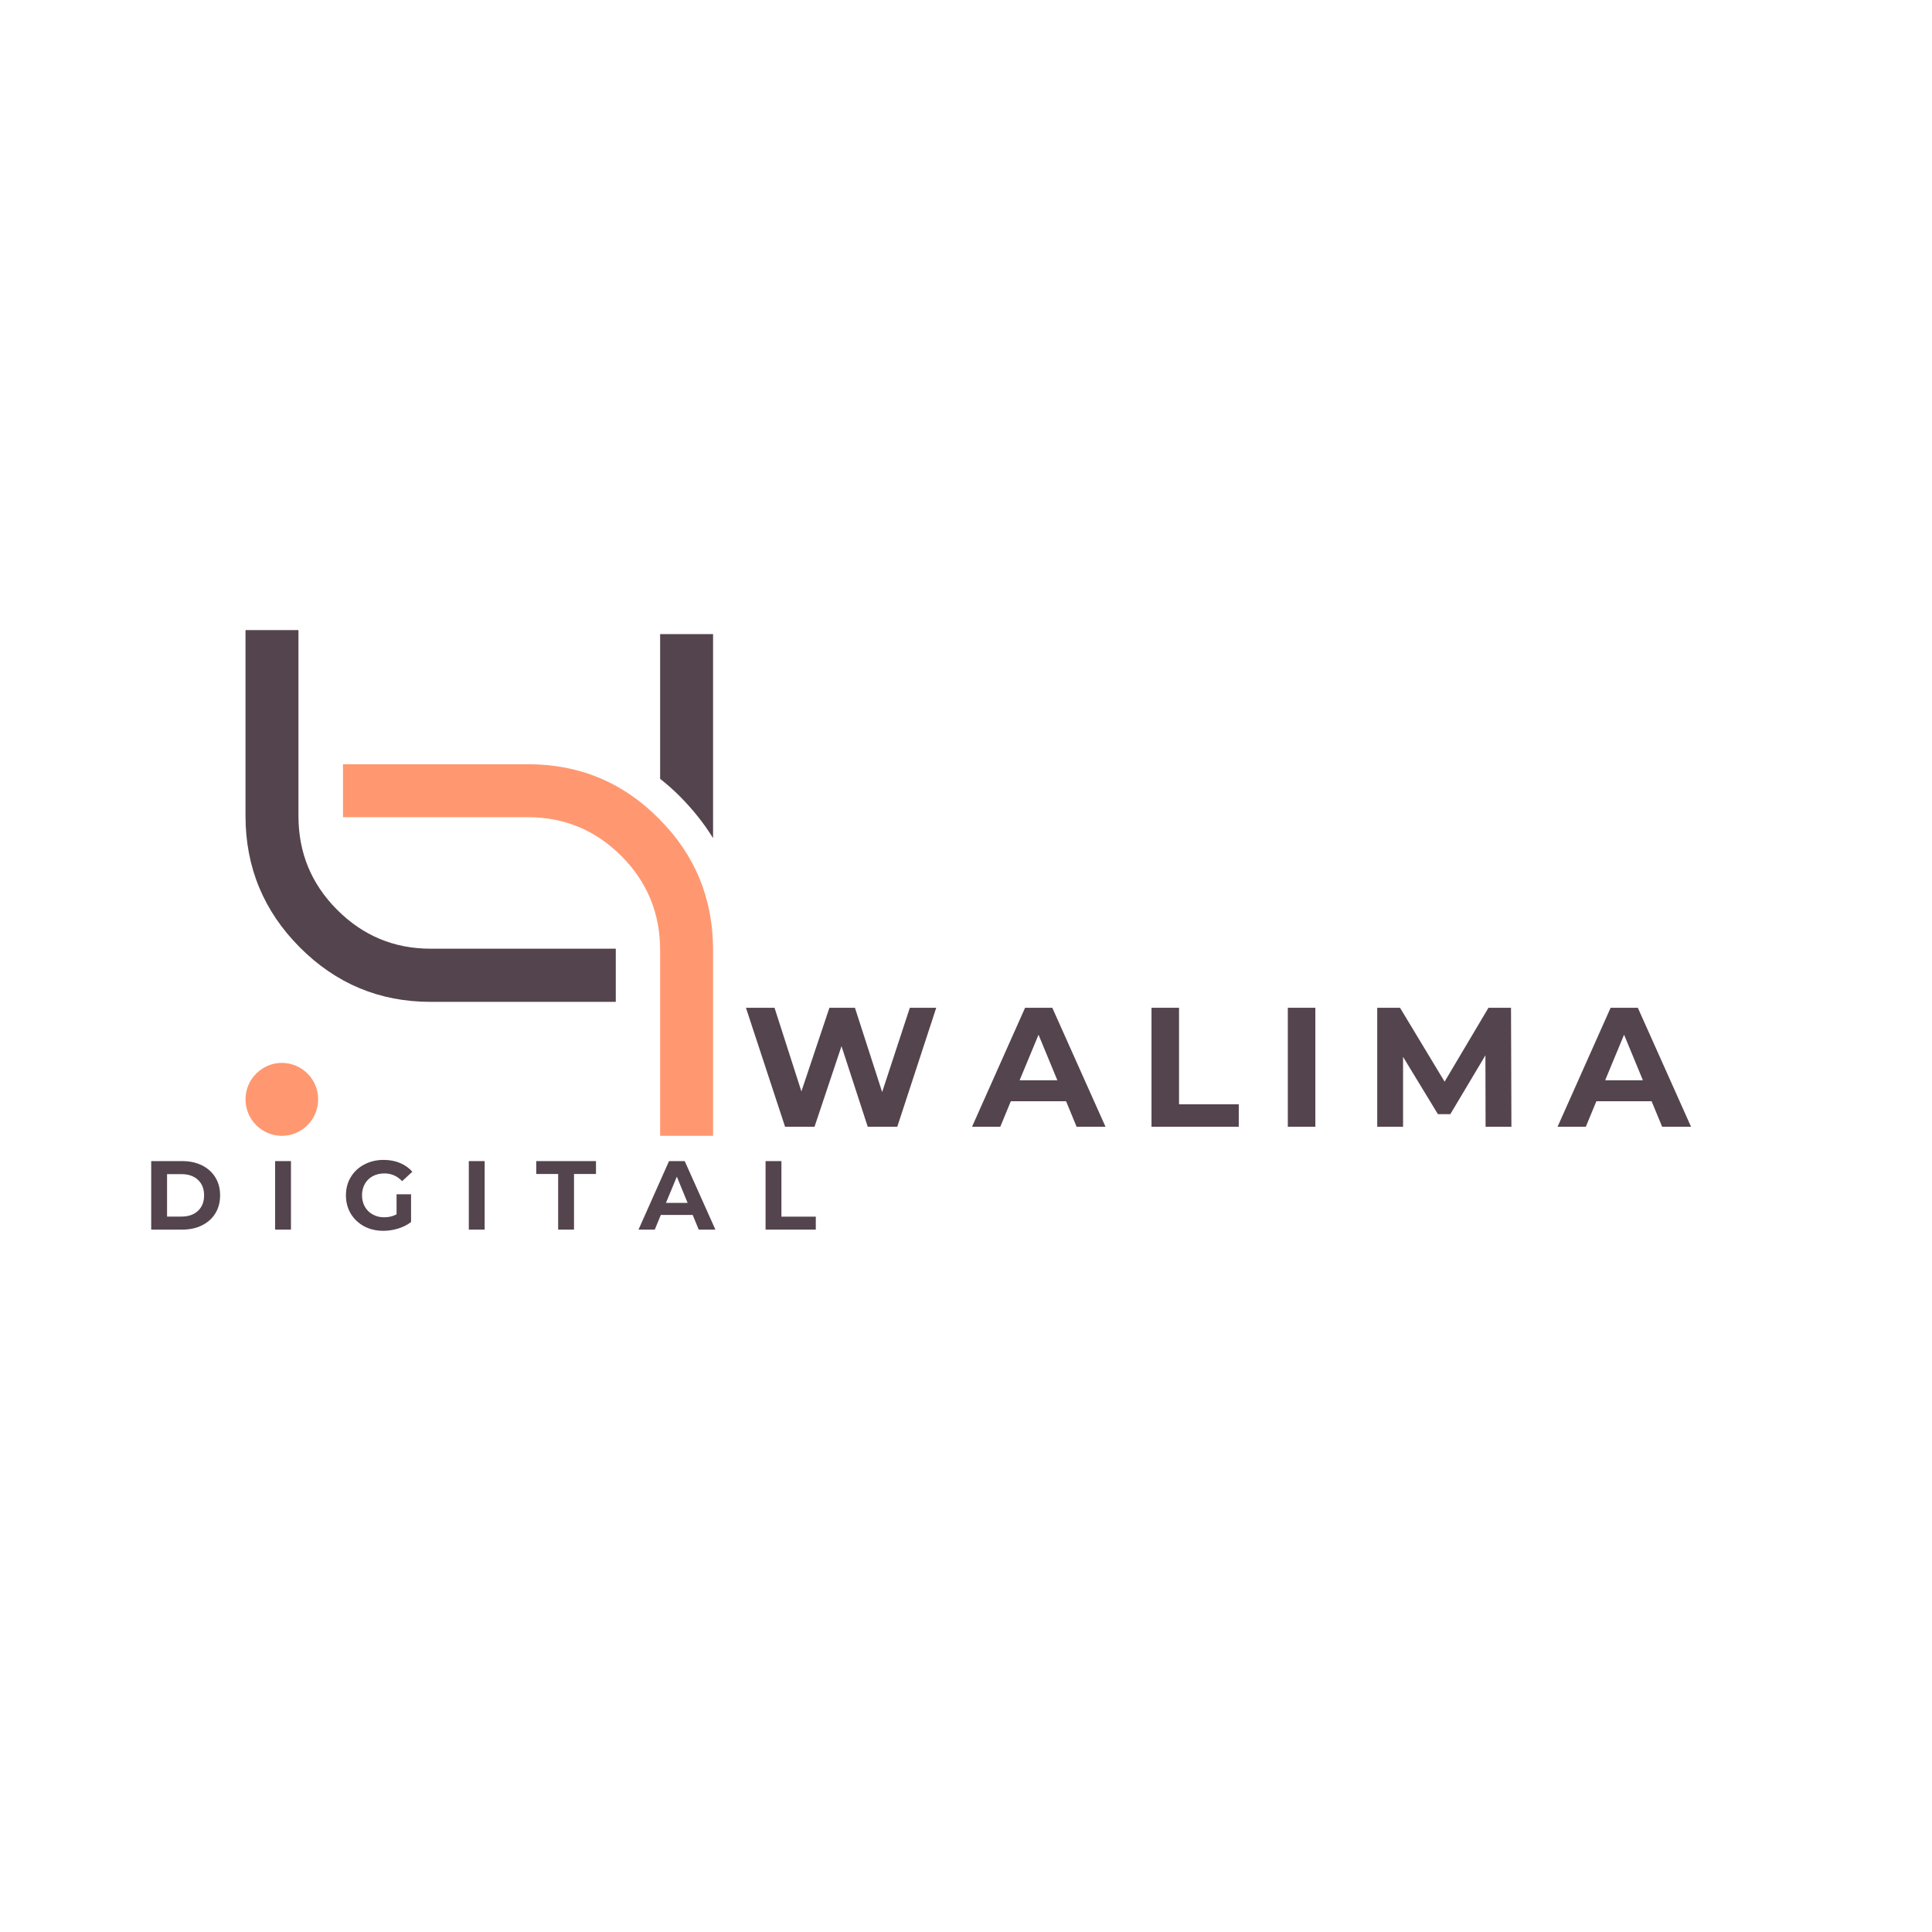 <svg xmlns="http://www.w3.org/2000/svg" xmlns:xlink="http://www.w3.org/1999/xlink" width="500" zoomAndPan="magnify" viewBox="0 0 375 375" height="500" preserveAspectRatio="xMidYMid meet" version="1.0"><defs><g/><clipPath id="id1"><path d="M 47.656 122.25 L 120 122.25 L 120 195 L 47.656 195 Z M 47.656 122.25 " clip-rule="nonzero"/></clipPath><clipPath id="id2"><path d="M 66 148 L 138.406 148 L 138.406 220.5 L 66 220.5 Z M 66 148 " clip-rule="nonzero"/></clipPath><clipPath id="id3"><path d="M 128 123 L 138.406 123 L 138.406 163 L 128 163 Z M 128 123 " clip-rule="nonzero"/></clipPath><clipPath id="id4"><path d="M 47.656 206 L 62 206 L 62 220.5 L 47.656 220.5 Z M 47.656 206 " clip-rule="nonzero"/></clipPath></defs><g clip-path="url(#id1)"><path fill="rgb(32.939%, 26.669%, 30.589%)" d="M 83.57 184.141 L 119.523 184.141 L 119.523 194.461 L 83.57 194.461 C 73.664 194.461 65.203 190.922 58.191 183.879 C 51.18 176.836 47.652 168.344 47.652 158.359 L 47.652 122.297 L 57.93 122.297 L 57.93 158.359 C 57.93 165.512 60.418 171.547 65.426 176.578 C 70.434 181.605 76.48 184.141 83.57 184.141 " fill-opacity="1" fill-rule="nonzero"/></g><g clip-path="url(#id2)"><path fill="rgb(100%, 59.61%, 43.919%)" d="M 102.492 158.621 L 66.574 158.621 L 66.574 148.336 L 102.492 148.336 C 112.434 148.336 120.895 151.84 127.871 158.879 C 134.922 165.922 138.406 174.418 138.406 184.402 L 138.406 220.465 L 128.129 220.465 L 128.129 184.402 C 128.129 177.285 125.645 171.211 120.637 166.184 C 115.625 161.152 109.578 158.621 102.492 158.621 " fill-opacity="1" fill-rule="nonzero"/></g><g clip-path="url(#id3)"><path fill="rgb(32.939%, 26.669%, 30.589%)" d="M 128.129 123.078 L 138.406 123.078 L 138.406 162.68 C 136.664 159.848 134.551 157.203 132.062 154.672 C 130.801 153.402 129.504 152.25 128.129 151.168 L 128.129 123.078 " fill-opacity="1" fill-rule="evenodd"/></g><g clip-path="url(#id4)"><path fill="rgb(100%, 59.61%, 43.919%)" d="M 54.703 220.465 C 58.598 220.465 61.754 217.297 61.754 213.387 C 61.754 209.473 58.598 206.305 54.703 206.305 C 50.844 206.305 47.652 209.473 47.652 213.387 C 47.652 217.297 50.844 220.465 54.703 220.465 " fill-opacity="1" fill-rule="evenodd"/></g><g fill="rgb(32.939%, 26.669%, 30.589%)" fill-opacity="1"><g transform="translate(144.068, 218.7)"><g><path d="M 37.656 -23.094 L 30.094 0 L 24.359 0 L 19.266 -15.641 L 14.031 0 L 8.312 0 L 0.719 -23.094 L 6.266 -23.094 L 11.484 -6.859 L 16.922 -23.094 L 21.875 -23.094 L 27.156 -6.734 L 32.531 -23.094 Z M 37.656 -23.094 "/></g></g></g><g fill="rgb(32.939%, 26.669%, 30.589%)" fill-opacity="1"><g transform="translate(188.968, 218.7)"><g><path d="M 17.953 -4.953 L 7.234 -4.953 L 5.188 0 L -0.297 0 L 10 -23.094 L 15.281 -23.094 L 25.609 0 L 20 0 Z M 16.266 -9.016 L 12.609 -17.859 L 8.938 -9.016 Z M 16.266 -9.016 "/></g></g></g><g fill="rgb(32.939%, 26.669%, 30.589%)" fill-opacity="1"><g transform="translate(220.771, 218.7)"><g><path d="M 2.734 -23.094 L 8.078 -23.094 L 8.078 -4.359 L 19.672 -4.359 L 19.672 0 L 2.734 0 Z M 2.734 -23.094 "/></g></g></g><g fill="rgb(32.939%, 26.669%, 30.589%)" fill-opacity="1"><g transform="translate(247.23, 218.7)"><g><path d="M 2.734 -23.094 L 8.078 -23.094 L 8.078 0 L 2.734 0 Z M 2.734 -23.094 "/></g></g></g><g fill="rgb(32.939%, 26.669%, 30.589%)" fill-opacity="1"><g transform="translate(264.584, 218.7)"><g><path d="M 23.766 0 L 23.734 -13.859 L 16.922 -2.438 L 14.516 -2.438 L 7.75 -13.562 L 7.75 0 L 2.734 0 L 2.734 -23.094 L 7.156 -23.094 L 15.812 -8.75 L 24.328 -23.094 L 28.703 -23.094 L 28.781 0 Z M 23.766 0 "/></g></g></g><g fill="rgb(32.939%, 26.669%, 30.589%)" fill-opacity="1"><g transform="translate(302.621, 218.7)"><g><path d="M 17.953 -4.953 L 7.234 -4.953 L 5.188 0 L -0.297 0 L 10 -23.094 L 15.281 -23.094 L 25.609 0 L 20 0 Z M 16.266 -9.016 L 12.609 -17.859 L 8.938 -9.016 Z M 16.266 -9.016 "/></g></g></g><g fill="rgb(32.939%, 26.669%, 30.589%)" fill-opacity="1"><g transform="translate(27.77, 238.667)"><g><path d="M 1.578 -13.297 L 7.625 -13.297 C 9.062 -13.297 10.332 -13.02 11.438 -12.469 C 12.551 -11.914 13.414 -11.141 14.031 -10.141 C 14.645 -9.141 14.953 -7.977 14.953 -6.656 C 14.953 -5.32 14.645 -4.156 14.031 -3.156 C 13.414 -2.156 12.551 -1.379 11.438 -0.828 C 10.332 -0.273 9.062 0 7.625 0 L 1.578 0 Z M 7.469 -2.531 C 8.801 -2.531 9.863 -2.898 10.656 -3.641 C 11.445 -4.379 11.844 -5.383 11.844 -6.656 C 11.844 -7.914 11.445 -8.914 10.656 -9.656 C 9.863 -10.395 8.801 -10.766 7.469 -10.766 L 4.656 -10.766 L 4.656 -2.531 Z M 7.469 -2.531 "/></g></g></g><g fill="rgb(32.939%, 26.669%, 30.589%)" fill-opacity="1"><g transform="translate(51.82, 238.667)"><g><path d="M 1.578 -13.297 L 4.656 -13.297 L 4.656 0 L 1.578 0 Z M 1.578 -13.297 "/></g></g></g><g fill="rgb(32.939%, 26.669%, 30.589%)" fill-opacity="1"><g transform="translate(66.411, 238.667)"><g><path d="M 10.562 -6.859 L 13.375 -6.859 L 13.375 -1.469 C 12.656 -0.914 11.816 -0.492 10.859 -0.203 C 9.91 0.086 8.957 0.234 8 0.234 C 6.613 0.234 5.367 -0.055 4.266 -0.641 C 3.172 -1.234 2.305 -2.051 1.672 -3.094 C 1.047 -4.145 0.734 -5.332 0.734 -6.656 C 0.734 -7.969 1.047 -9.145 1.672 -10.188 C 2.305 -11.238 3.18 -12.055 4.297 -12.641 C 5.41 -13.234 6.664 -13.531 8.062 -13.531 C 9.219 -13.531 10.27 -13.332 11.219 -12.938 C 12.176 -12.539 12.977 -11.973 13.625 -11.234 L 11.641 -9.406 C 10.691 -10.406 9.547 -10.906 8.203 -10.906 C 7.359 -10.906 6.602 -10.727 5.938 -10.375 C 5.281 -10.02 4.77 -9.52 4.406 -8.875 C 4.039 -8.227 3.859 -7.488 3.859 -6.656 C 3.859 -5.832 4.039 -5.098 4.406 -4.453 C 4.77 -3.805 5.281 -3.301 5.938 -2.938 C 6.594 -2.57 7.336 -2.391 8.172 -2.391 C 9.055 -2.391 9.852 -2.582 10.562 -2.969 Z M 10.562 -6.859 "/></g></g></g><g fill="rgb(32.939%, 26.669%, 30.589%)" fill-opacity="1"><g transform="translate(89.417, 238.667)"><g><path d="M 1.578 -13.297 L 4.656 -13.297 L 4.656 0 L 1.578 0 Z M 1.578 -13.297 "/></g></g></g><g fill="rgb(32.939%, 26.669%, 30.589%)" fill-opacity="1"><g transform="translate(104.008, 238.667)"><g><path d="M 4.328 -10.797 L 0.078 -10.797 L 0.078 -13.297 L 11.672 -13.297 L 11.672 -10.797 L 7.406 -10.797 L 7.406 0 L 4.328 0 Z M 4.328 -10.797 "/></g></g></g><g fill="rgb(32.939%, 26.669%, 30.589%)" fill-opacity="1"><g transform="translate(124.107, 238.667)"><g><path d="M 10.344 -2.844 L 4.156 -2.844 L 2.984 0 L -0.172 0 L 5.75 -13.297 L 8.797 -13.297 L 14.75 0 L 11.516 0 Z M 9.359 -5.188 L 7.266 -10.281 L 5.156 -5.188 Z M 9.359 -5.188 "/></g></g></g><g fill="rgb(32.939%, 26.669%, 30.589%)" fill-opacity="1"><g transform="translate(147.018, 238.667)"><g><path d="M 1.578 -13.297 L 4.656 -13.297 L 4.656 -2.516 L 11.328 -2.516 L 11.328 0 L 1.578 0 Z M 1.578 -13.297 "/></g></g></g></svg>